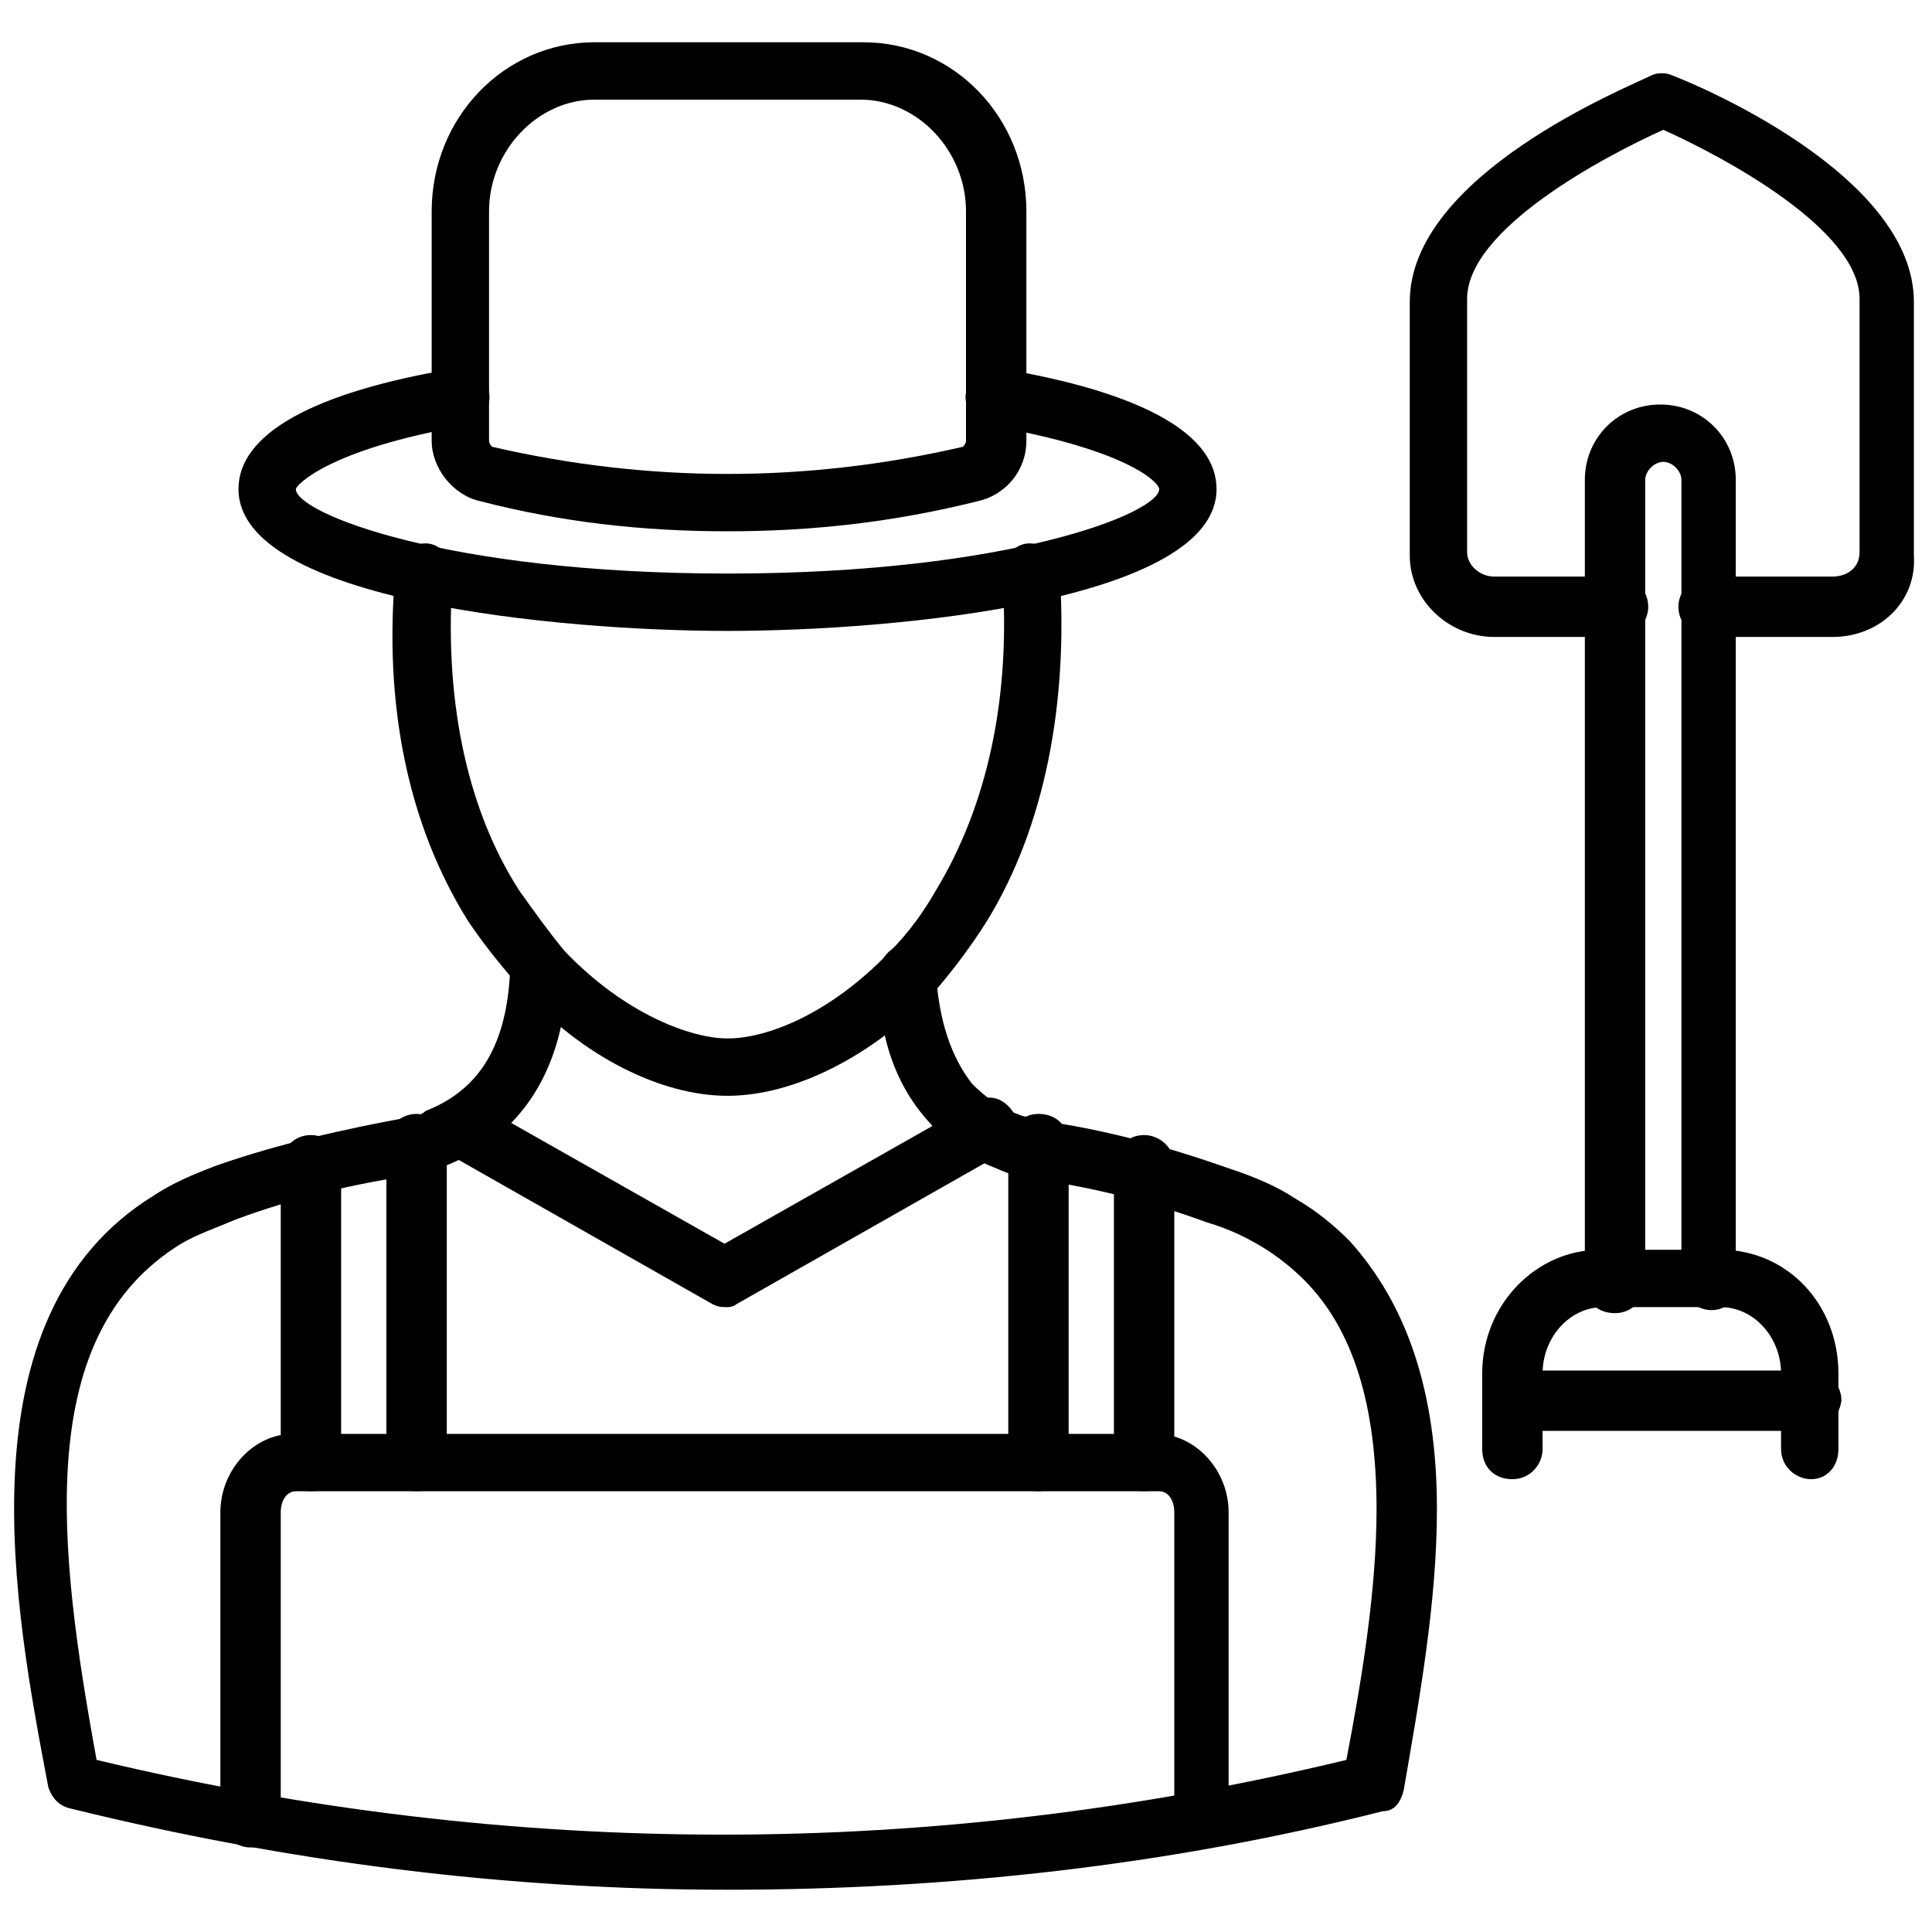 <svg xmlns="http://www.w3.org/2000/svg" enable-background="new 0 0 64 64" viewBox="0 0 64 64" id="gardener">
  <path d="M24.1,62.6c-7.3,0-14.5-0.9-21.8-2.7c-0.4-0.1-0.6-0.4-0.7-0.7c-1.1-5.8-3-15.6,3.5-19.6c0.6-0.4,1.3-0.7,2.1-1
					c2-0.7,4.2-1.2,6.4-1.6c0.2,0,0.4-0.1,0.5-0.2c1.8-0.7,2.7-2.2,2.8-4.7c0-0.5,0.5-0.9,1-0.9c0.5,0,0.9,0.5,0.9,1
					c-0.1,3.2-1.5,5.4-4,6.4c-0.2,0.1-0.5,0.2-0.8,0.3c0,0-0.1,0-0.1,0c-2.2,0.3-4.2,0.8-6.1,1.5c-0.7,0.3-1.3,0.5-1.8,0.8
					c-4.9,3-4.1,10-2.8,17.1c13.8,3.3,27.7,3.3,41.4,0c0.5-2.6,1-5.6,1-8.3c0-3.5-0.8-6-2.4-7.6c-0.4-0.4-0.9-0.8-1.4-1.1
					c-0.5-0.3-1.1-0.6-1.8-0.8c-1.9-0.7-3.9-1.2-6.1-1.5c0,0-0.1,0-0.1,0c-0.3-0.1-0.6-0.2-0.8-0.3c-0.8-0.3-1.6-0.8-2.2-1.5
					c-1.1-1.2-1.7-2.8-1.7-4.9c0-0.5,0.4-1,0.9-1c0.5,0,1,0.4,1,0.9c0.1,1.6,0.5,2.8,1.2,3.7c0.4,0.4,0.9,0.8,1.5,1
					c0.2,0.1,0.4,0.1,0.6,0.2c2.3,0.3,4.4,0.9,6.4,1.6c0.9,0.3,1.6,0.6,2.2,1c0.7,0.4,1.3,0.9,1.8,1.4c1.9,2.1,2.9,5,2.9,8.9
					c0,3.1-0.6,6.4-1.1,9.3c-0.1,0.4-0.3,0.7-0.7,0.7C38.7,61.8,31.4,62.6,24.1,62.6z"></path>
  <path d="M24.1 36.3c-2.2 0-4.8-1.3-6.8-3.5-.6-.7-1.2-1.4-1.8-2.3-2-3.2-2.8-7.2-2.4-11.6 0-.5.5-.9 1-.9.5 0 .9.5.9 1-.3 4 .4 7.7 2.2 10.5.5.7 1 1.4 1.5 2 2 2.1 4.2 2.9 5.4 2.9 1.3 0 3.4-.8 5.4-2.9.6-.6 1.1-1.3 1.5-2 1.7-2.8 2.5-6.4 2.2-10.5 0-.5.4-1 .9-1 .5 0 1 .4 1 .9.3 4.4-.5 8.5-2.4 11.6-.5.8-1.1 1.6-1.7 2.3C28.9 35 26.3 36.3 24.1 36.3zM24.1 17.6c-2.8 0-5.5-.3-8.2-1-.9-.2-1.6-1.1-1.6-2V7c0-3.1 2.4-5.6 5.4-5.6h8.9c3 0 5.4 2.5 5.4 5.6v7.6c0 1-.7 1.8-1.6 2l0 0C29.6 17.3 26.9 17.6 24.1 17.6zM32.1 15.7L32.1 15.7 32.1 15.7zM19.7 3.3c-1.9 0-3.5 1.7-3.5 3.7v7.6c0 .1.1.2.1.2 5.2 1.2 10.4 1.2 15.6 0 0 0 .1-.1.1-.2V7c0-2-1.6-3.7-3.5-3.7H19.7z"></path>
  <path d="M24.1,20.9c-5.6,0-16.2-1-16.2-4.7c0-1.8,2.4-3.2,7.2-4c0.5-0.1,1,0.3,1.1,0.8c0.1,0.5-0.3,1-0.8,1.1
						c-4.6,0.8-5.6,2-5.6,2.1c0,0.8,5,2.8,14.3,2.8c9.3,0,14.3-2,14.3-2.8c0-0.2-1-1.3-5.6-2.1c-0.5-0.1-0.9-0.6-0.8-1.1
						c0.1-0.5,0.6-0.9,1.1-0.8c4.8,0.8,7.2,2.2,7.2,4C40.3,19.9,29.7,20.9,24.1,20.9z"></path>
  <g>
    <path d="M10.3 49.4c-.5 0-1-.4-1-1v-9.8c0-.5.4-1 1-1 .5 0 1 .4 1 1v9.8C11.3 49 10.8 49.4 10.3 49.4zM13.8 49.4c-.5 0-1-.4-1-1V37.9c0-.5.4-1 1-1 .5 0 1 .4 1 1v10.5C14.8 49 14.3 49.4 13.8 49.4zM34.4 49.4c-.5 0-1-.4-1-1V37.9c0-.5.4-1 1-1s1 .4 1 1v10.5C35.3 49 34.9 49.4 34.4 49.4zM37.9 49.4c-.5 0-1-.4-1-1v-9.8c0-.5.4-1 1-1 .5 0 1 .4 1 1v9.8C38.9 49 38.4 49.4 37.9 49.4z"></path>
  </g>
  <g>
    <path d="M39.9,61.2c-0.5,0-1-0.4-1-1V50.1c0-0.4-0.2-0.7-0.5-0.7H9.8c-0.3,0-0.5,0.3-0.5,0.7v10.1c0,0.5-0.4,1-1,1
				c-0.5,0-1-0.4-1-1V50.1c0-1.4,1.1-2.6,2.4-2.6h28.6c1.3,0,2.4,1.2,2.4,2.6v10.2C40.9,60.8,40.4,61.2,39.9,61.2z"></path>
  </g>
  <g>
    <path d="M24.1,43.3c-0.2,0-0.3,0-0.5-0.1l-8.8-5c-0.5-0.3-0.6-0.8-0.4-1.3c0.3-0.5,0.8-0.6,1.3-0.4l8.3,4.7l8.3-4.7
				c0.5-0.3,1-0.1,1.3,0.4c0.3,0.5,0.1,1-0.4,1.3l-8.8,5C24.4,43.2,24.3,43.3,24.1,43.3z"></path>
  </g>
  <g>
    <path d="M60.7,21.1h-4.1c-0.5,0-1-0.4-1-1c0-0.5,0.4-1,1-1h4.1c0.5,0,0.9-0.3,0.9-0.8v-8.4c0-2.3-4.5-4.7-6.5-5.6
				c-2,0.9-6.5,3.3-6.5,5.6v8.4c0,0.4,0.4,0.8,0.9,0.8h4.1c0.5,0,1,0.4,1,1c0,0.5-0.4,1-1,1h-4.1c-1.5,0-2.8-1.2-2.8-2.7v-8.4
				c0-4.2,7.2-7.1,8-7.5c0.2-0.1,0.5-0.1,0.7,0c0.8,0.3,8,3.3,8,7.5v8.4C63.5,19.9,62.3,21.1,60.7,21.1z"></path>
    <path d="M56.7,43.4c-0.5,0-1-0.4-1-1V15.9c0-0.3-0.3-0.6-0.6-0.6c-0.3,0-0.6,0.3-0.6,0.6v26.6c0,0.5-0.4,1-1,1s-1-0.4-1-1V15.9
				c0-1.4,1.1-2.5,2.5-2.5c1.4,0,2.5,1.1,2.5,2.5v26.6C57.6,43,57.2,43.4,56.7,43.4z"></path>
    <path d="M60,49c-0.5,0-1-0.4-1-1v-2.5c0-1.2-0.9-2.2-2-2.2h-3.9c-1.1,0-2,1-2,2.2v2.5c0,0.5-0.4,1-1,1s-1-0.4-1-1v-2.5
					c0-2.3,1.8-4.1,3.9-4.1H57c2.2,0,3.9,1.8,3.9,4.1v2.5C60.9,48.6,60.5,49,60,49z"></path>
    <path d="M60,47.4h-9.8c-0.5,0-1-0.4-1-1c0-0.5,0.4-1,1-1H60c0.5,0,1,0.4,1,1C60.9,47,60.5,47.4,60,47.4z"></path>
  </g>
</svg>
